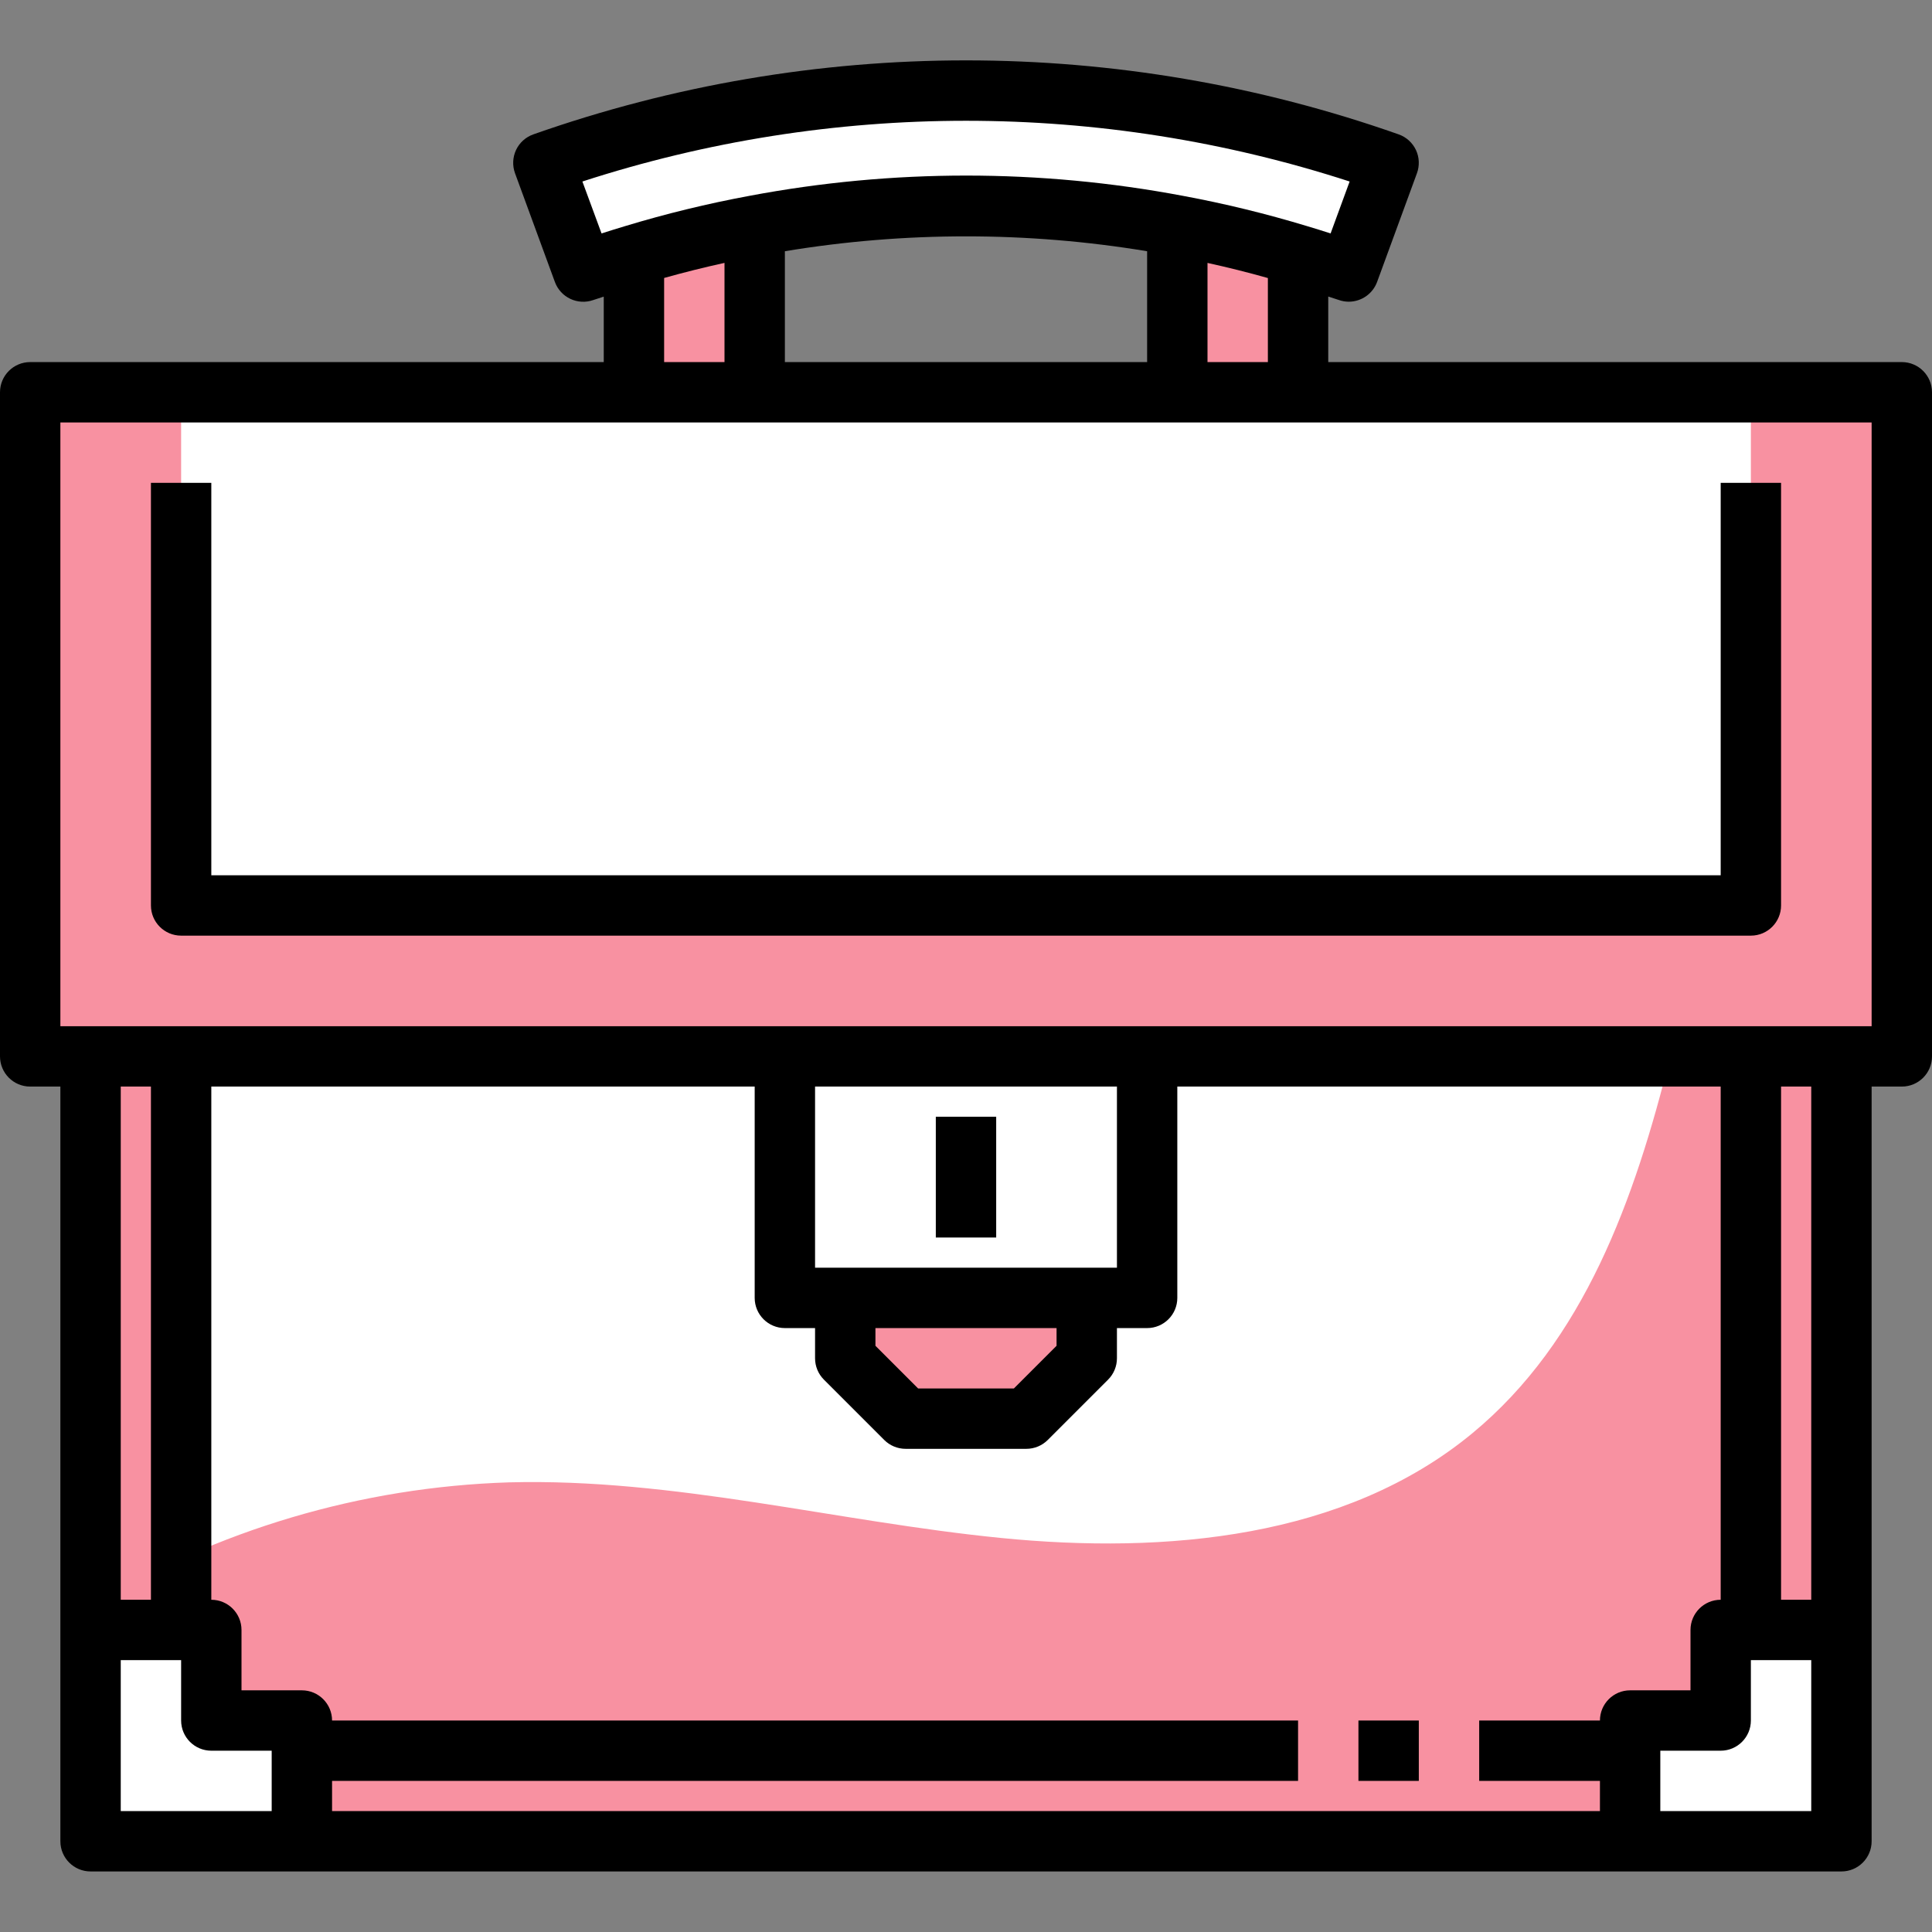 <svg width="56" height="56" viewBox="0 0 56 56" fill="none" xmlns="http://www.w3.org/2000/svg">
<rect x="0" y="0" width="56" height="56" fill="#808080" stroke="none"/>
<g clip-path="url(#clip0_1_693)">
<path d="M0.875 11.37H55.125V30.62H0.875V11.37Z" fill="white"/>
<path d="M2.625 30.62H53.375V53.37H2.625V30.62Z" fill="white"/>
<path d="M48.414 30.62C47.383 34.766 45.914 38.872 42.676 41.544C38.982 44.594 33.783 45.052 29.016 44.579C24.249 44.105 19.541 42.84 14.753 42.967C10.468 43.102 6.291 44.341 2.625 46.564V53.37H53.375V30.62H48.414Z" fill="#F891A1"/>
<path d="M50.75 11.37V26.245H5.25V11.37H0.875V30.62H55.125V11.37H50.75Z" fill="#F891A1"/>
<path d="M2.625 30.62H5.25V47.245H2.625V30.62Z" fill="#F891A1"/>
<path d="M50.75 30.62H53.375V47.245H50.75V30.62Z" fill="#F891A1"/>
<path d="M8.75 50.745H47.25V53.37H8.75V50.745Z" fill="#F891A1"/>
<path d="M31.5 37.62V39.37L29.75 41.12H26.25L24.5 39.37V37.62H31.5Z" fill="#F891A1"/>
<path d="M22.75 30.62H33.25V37.62H22.75V30.62Z" fill="white"/>
<path d="M21.875 6.54V11.37H18.375V7.388C19.525 7.041 20.694 6.757 21.875 6.54Z" fill="#F891A1"/>
<path d="M37.625 7.388V11.37H34.125V6.54C35.306 6.757 36.475 7.041 37.625 7.388Z" fill="#F891A1"/>
<path d="M37.625 7.388C36.475 7.041 35.306 6.757 34.125 6.54C30.077 5.778 25.923 5.778 21.875 6.54C20.694 6.757 19.525 7.041 18.375 7.388C17.876 7.537 17.395 7.695 16.905 7.87L15.75 4.72C23.677 1.92 32.323 1.92 40.25 4.72L39.095 7.87C38.605 7.695 38.124 7.537 37.625 7.388Z" fill="white"/>
<path d="M53.375 47.245V53.37H47.25V49.87H49.875V47.245H53.375Z" fill="white"/>
<path d="M8.75 50.745V53.37H2.625V47.245H6.125V49.87H8.75V50.745Z" fill="white"/>
<path d="M55.125 10.495H38.5V8.595C38.599 8.629 38.7 8.658 38.8 8.693C38.895 8.727 38.994 8.745 39.095 8.745C39.462 8.744 39.789 8.516 39.916 8.172L41.071 5.021C41.151 4.802 41.141 4.559 41.042 4.348C40.942 4.136 40.762 3.973 40.541 3.895C32.425 1.035 23.575 1.035 15.459 3.895C15.238 3.973 15.058 4.135 14.958 4.347C14.859 4.559 14.848 4.801 14.928 5.021L16.083 8.171C16.248 8.623 16.746 8.857 17.199 8.696C17.3 8.661 17.401 8.632 17.5 8.598V10.495H0.875C0.392 10.495 0 10.887 0 11.37V30.62C0 31.103 0.392 31.495 0.875 31.495H1.75V53.37C1.75 53.853 2.142 54.245 2.625 54.245H53.375C53.858 54.245 54.25 53.853 54.25 53.37V31.495H55.125C55.608 31.495 56 31.103 56 30.62V11.37C56 10.887 55.608 10.495 55.125 10.495ZM35 10.495V7.621C35.593 7.751 36.176 7.897 36.75 8.059V10.495H35ZM22.75 7.282C26.227 6.707 29.773 6.707 33.25 7.282V10.495H22.75V7.282ZM16.881 5.261C24.108 2.914 31.892 2.914 39.12 5.261L38.568 6.766C38.339 6.692 38.111 6.621 37.879 6.552C36.7 6.195 35.502 5.902 34.291 5.677C30.137 4.893 25.874 4.893 21.72 5.677C20.507 5.902 19.307 6.194 18.126 6.552C17.894 6.621 17.665 6.693 17.436 6.766L16.881 5.261ZM19.25 8.057C19.824 7.896 20.407 7.75 21 7.62V10.495H19.25V8.057ZM4.375 31.495V46.37H3.5V31.495H4.375ZM22.75 38.495H23.625V39.37C23.625 39.602 23.717 39.825 23.881 39.989L25.631 41.739C25.795 41.903 26.018 41.995 26.25 41.995H29.75C29.982 41.995 30.205 41.903 30.369 41.739L32.119 39.989C32.283 39.825 32.375 39.602 32.375 39.37V38.495H33.25C33.733 38.495 34.125 38.103 34.125 37.62V31.495H49.875V46.37C49.392 46.37 49 46.762 49 47.245V48.995H47.25C46.767 48.995 46.375 49.387 46.375 49.87H42.875V51.62H46.375V52.495H9.625V51.62H37.625V49.87H9.625C9.625 49.387 9.233 48.995 8.75 48.995H7V47.245C7 46.762 6.608 46.37 6.125 46.37V31.495H21.875V37.62C21.875 38.103 22.267 38.495 22.75 38.495ZM25.375 38.495H30.625V39.008L29.388 40.245H26.612L25.375 39.008V38.495ZM23.625 36.745V31.495H32.375V36.745H23.625ZM3.5 48.12H5.25V49.87C5.25 50.353 5.642 50.745 6.125 50.745H7.875V52.495H3.5V48.12ZM48.125 52.495V50.745H49.875C50.358 50.745 50.75 50.353 50.75 49.87V48.12H52.5V52.495H48.125ZM52.5 46.37H51.625V31.495H52.5V46.37ZM54.25 29.745H1.75V12.245H54.25V29.745Z" fill="black"/>
<path d="M27.125 32.37H28.875V35.87H27.125V32.37Z" fill="black"/>
<path d="M39.375 49.87H41.125V51.62H39.375V49.87Z" fill="black"/>
<path d="M5.25 27.12H50.75C51.233 27.12 51.625 26.728 51.625 26.245V13.995H49.875V25.37H6.125V13.995H4.375V26.245C4.375 26.728 4.767 27.12 5.25 27.12Z" fill="black"/>
</g>
<defs>
<clipPath id="clip0_1_693">
<rect width="56" height="56" fill="white"/>
</clipPath>
</defs>
</svg>

